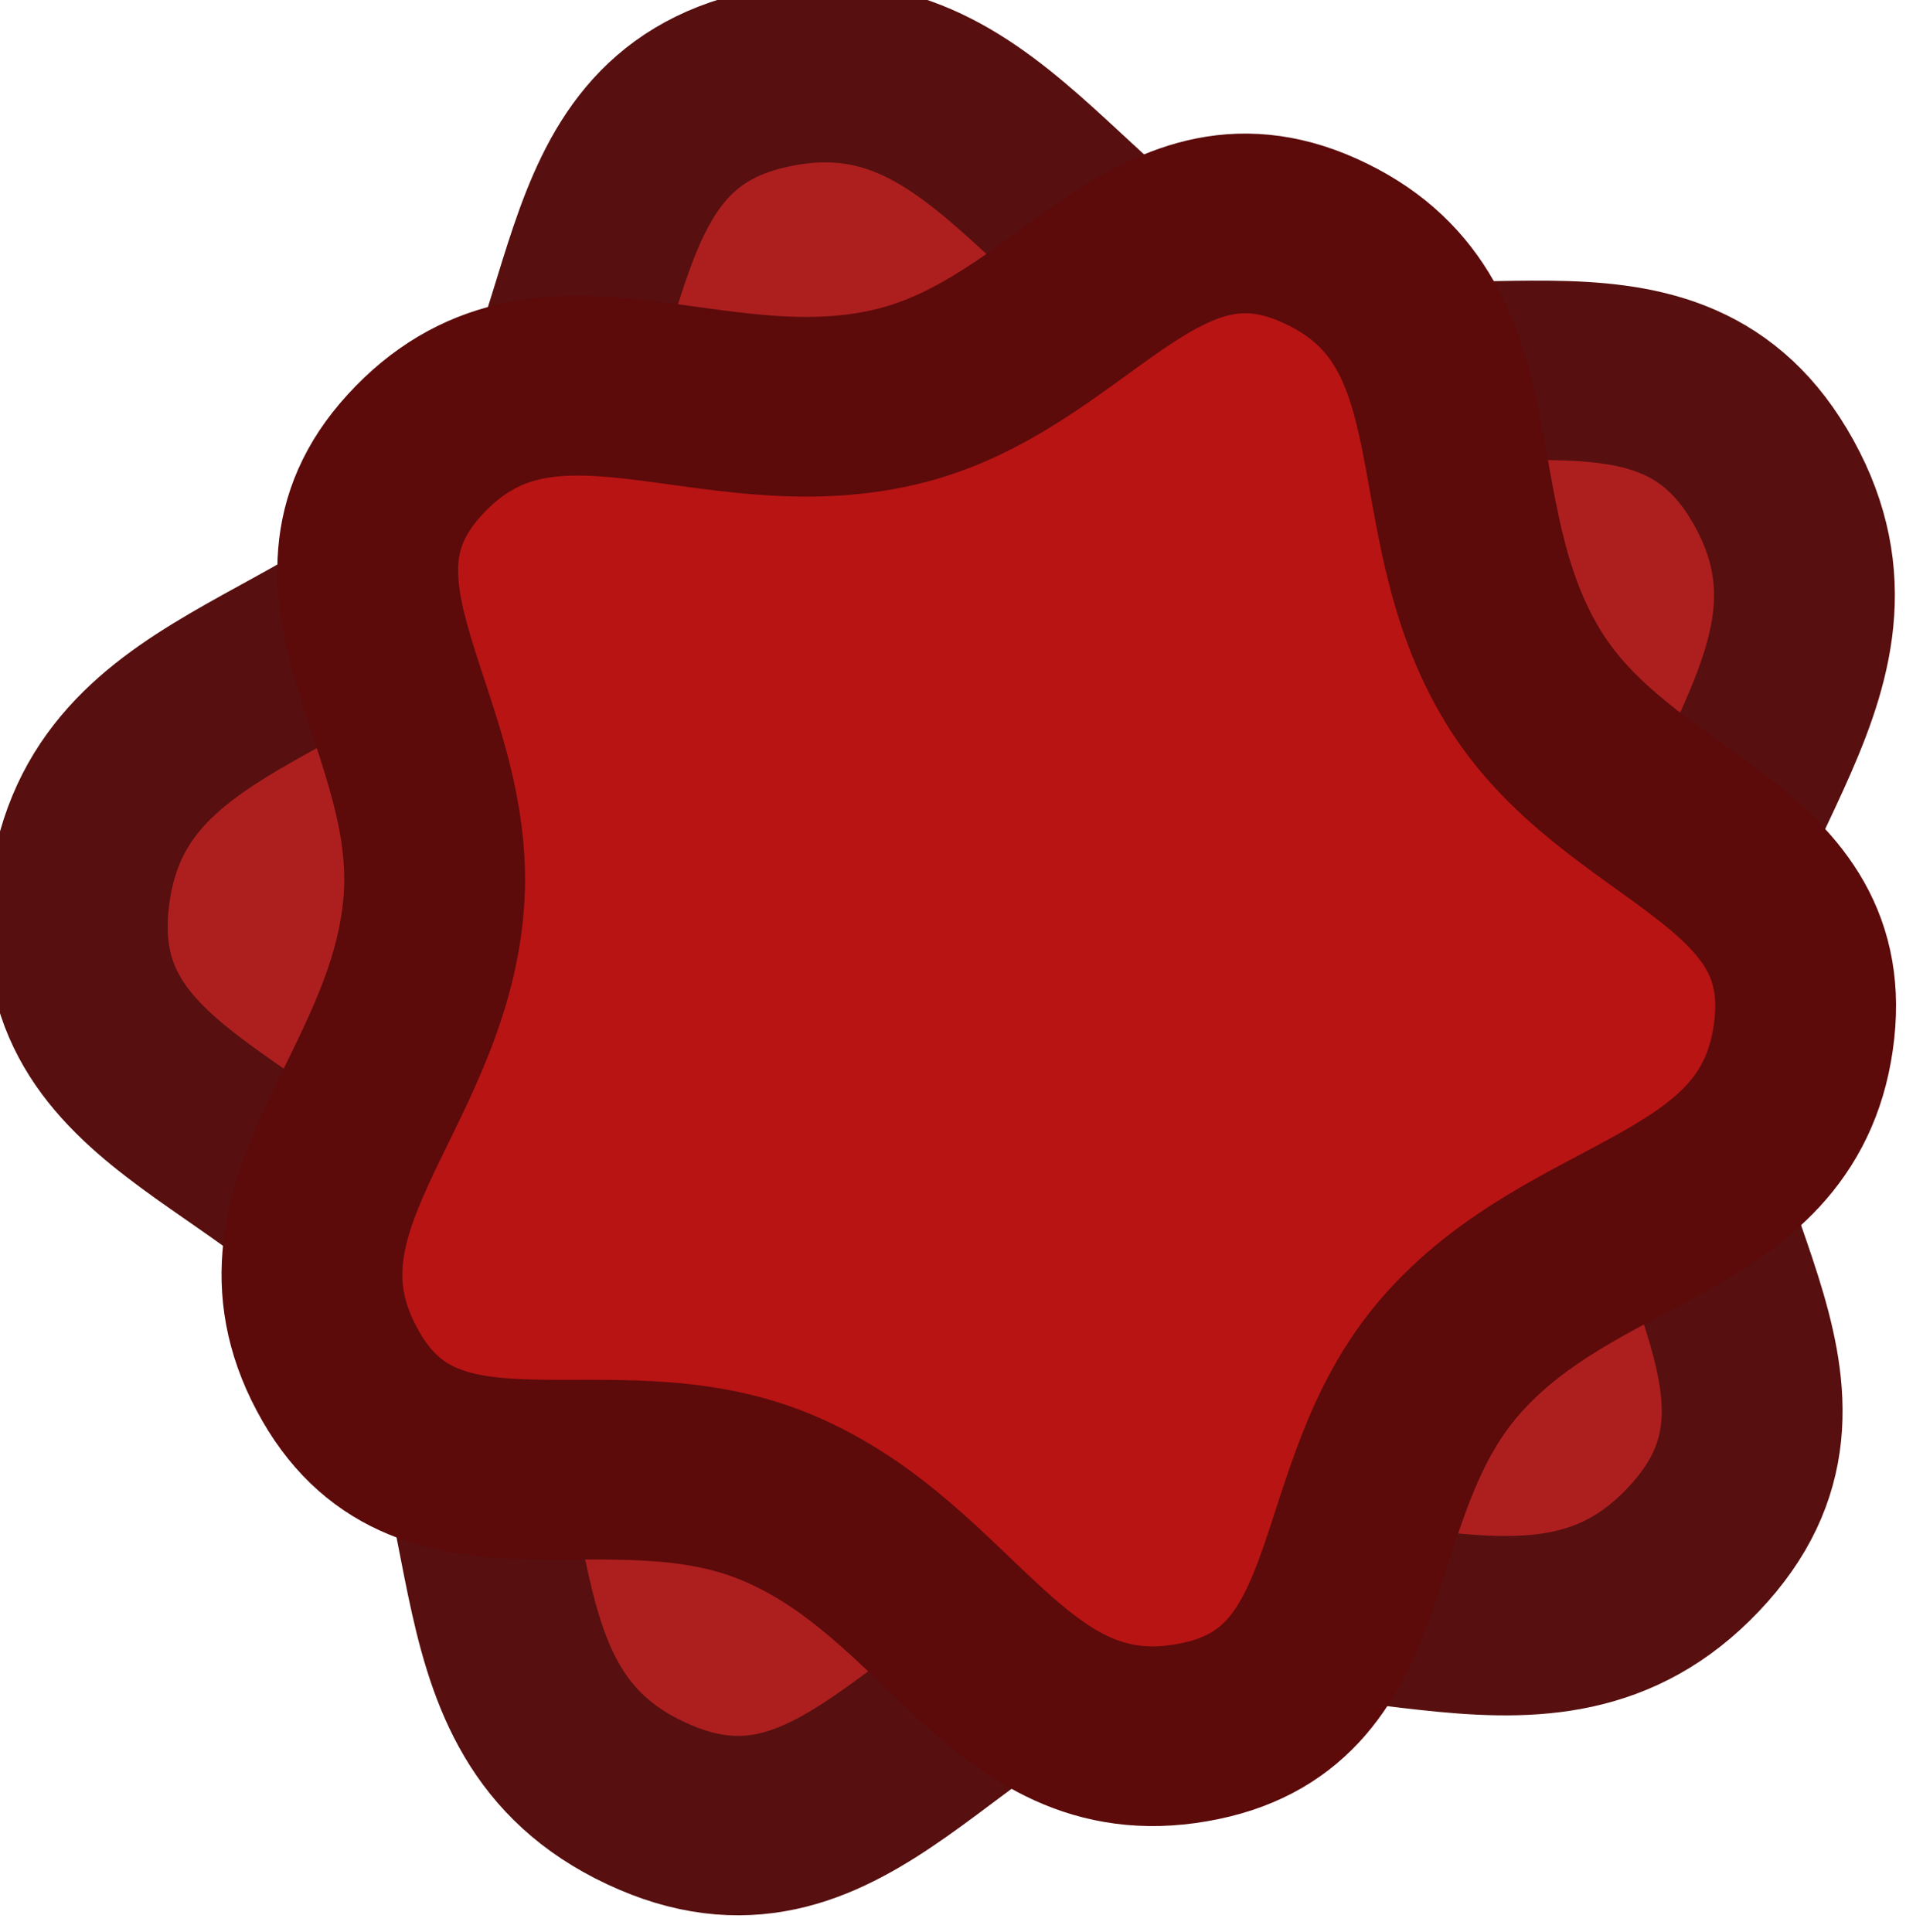 <svg xmlns="http://www.w3.org/2000/svg" width="118.822" height="120.442" viewBox="0 0 31.438 31.867"><path d="M178.213 824.66c4.816 5.108-.33 10.6.768 17.534 1.022 6.447 7.626 9.96 4.493 15.686-3.369 6.16-10.182 2.962-16.437 6.15-5.816 2.963-7.117 10.33-13.53 9.12-6.899-1.301-5.964-8.77-10.928-13.733-4.615-4.615-12.024-3.576-12.855-10.05-.894-6.963 6.497-8.381 9.684-14.636 2.963-5.816-.315-12.54 5.585-15.332 6.346-3.002 9.98 3.59 16.913 4.688 6.446 1.02 11.83-4.175 16.307.574" style="fill:#ad1f1f;fill-opacity:1;stroke:#570f0f;stroke-width:5.639;stroke-linecap:round;stroke-linejoin:round;stroke-dasharray:none;stroke-opacity:1" transform="matrix(.516 .115 -.116 .512 32.882 -434.896)"/><path d="M178.213 824.66c4.816 5.108-.33 10.6.768 17.534 1.022 6.447 7.626 9.96 4.493 15.686-3.369 6.16-10.182 2.962-16.437 6.15-5.816 2.963-7.117 10.33-13.53 9.12-6.899-1.301-5.964-8.77-10.928-13.733-4.615-4.615-12.024-3.576-12.855-10.05-.894-6.963 6.497-8.381 9.684-14.636 2.963-5.816-.315-12.54 5.585-15.332 6.346-3.002 9.98 3.59 16.913 4.688 6.446 1.02 11.83-4.175 16.307.574" style="fill:#b81414;fill-opacity:1;stroke:#5c0a0a;stroke-width:6.538;stroke-linecap:round;stroke-linejoin:round;stroke-dasharray:none;stroke-opacity:1" transform="matrix(.296 .345 -.347 .294 263.168 -286.962)"/></svg>